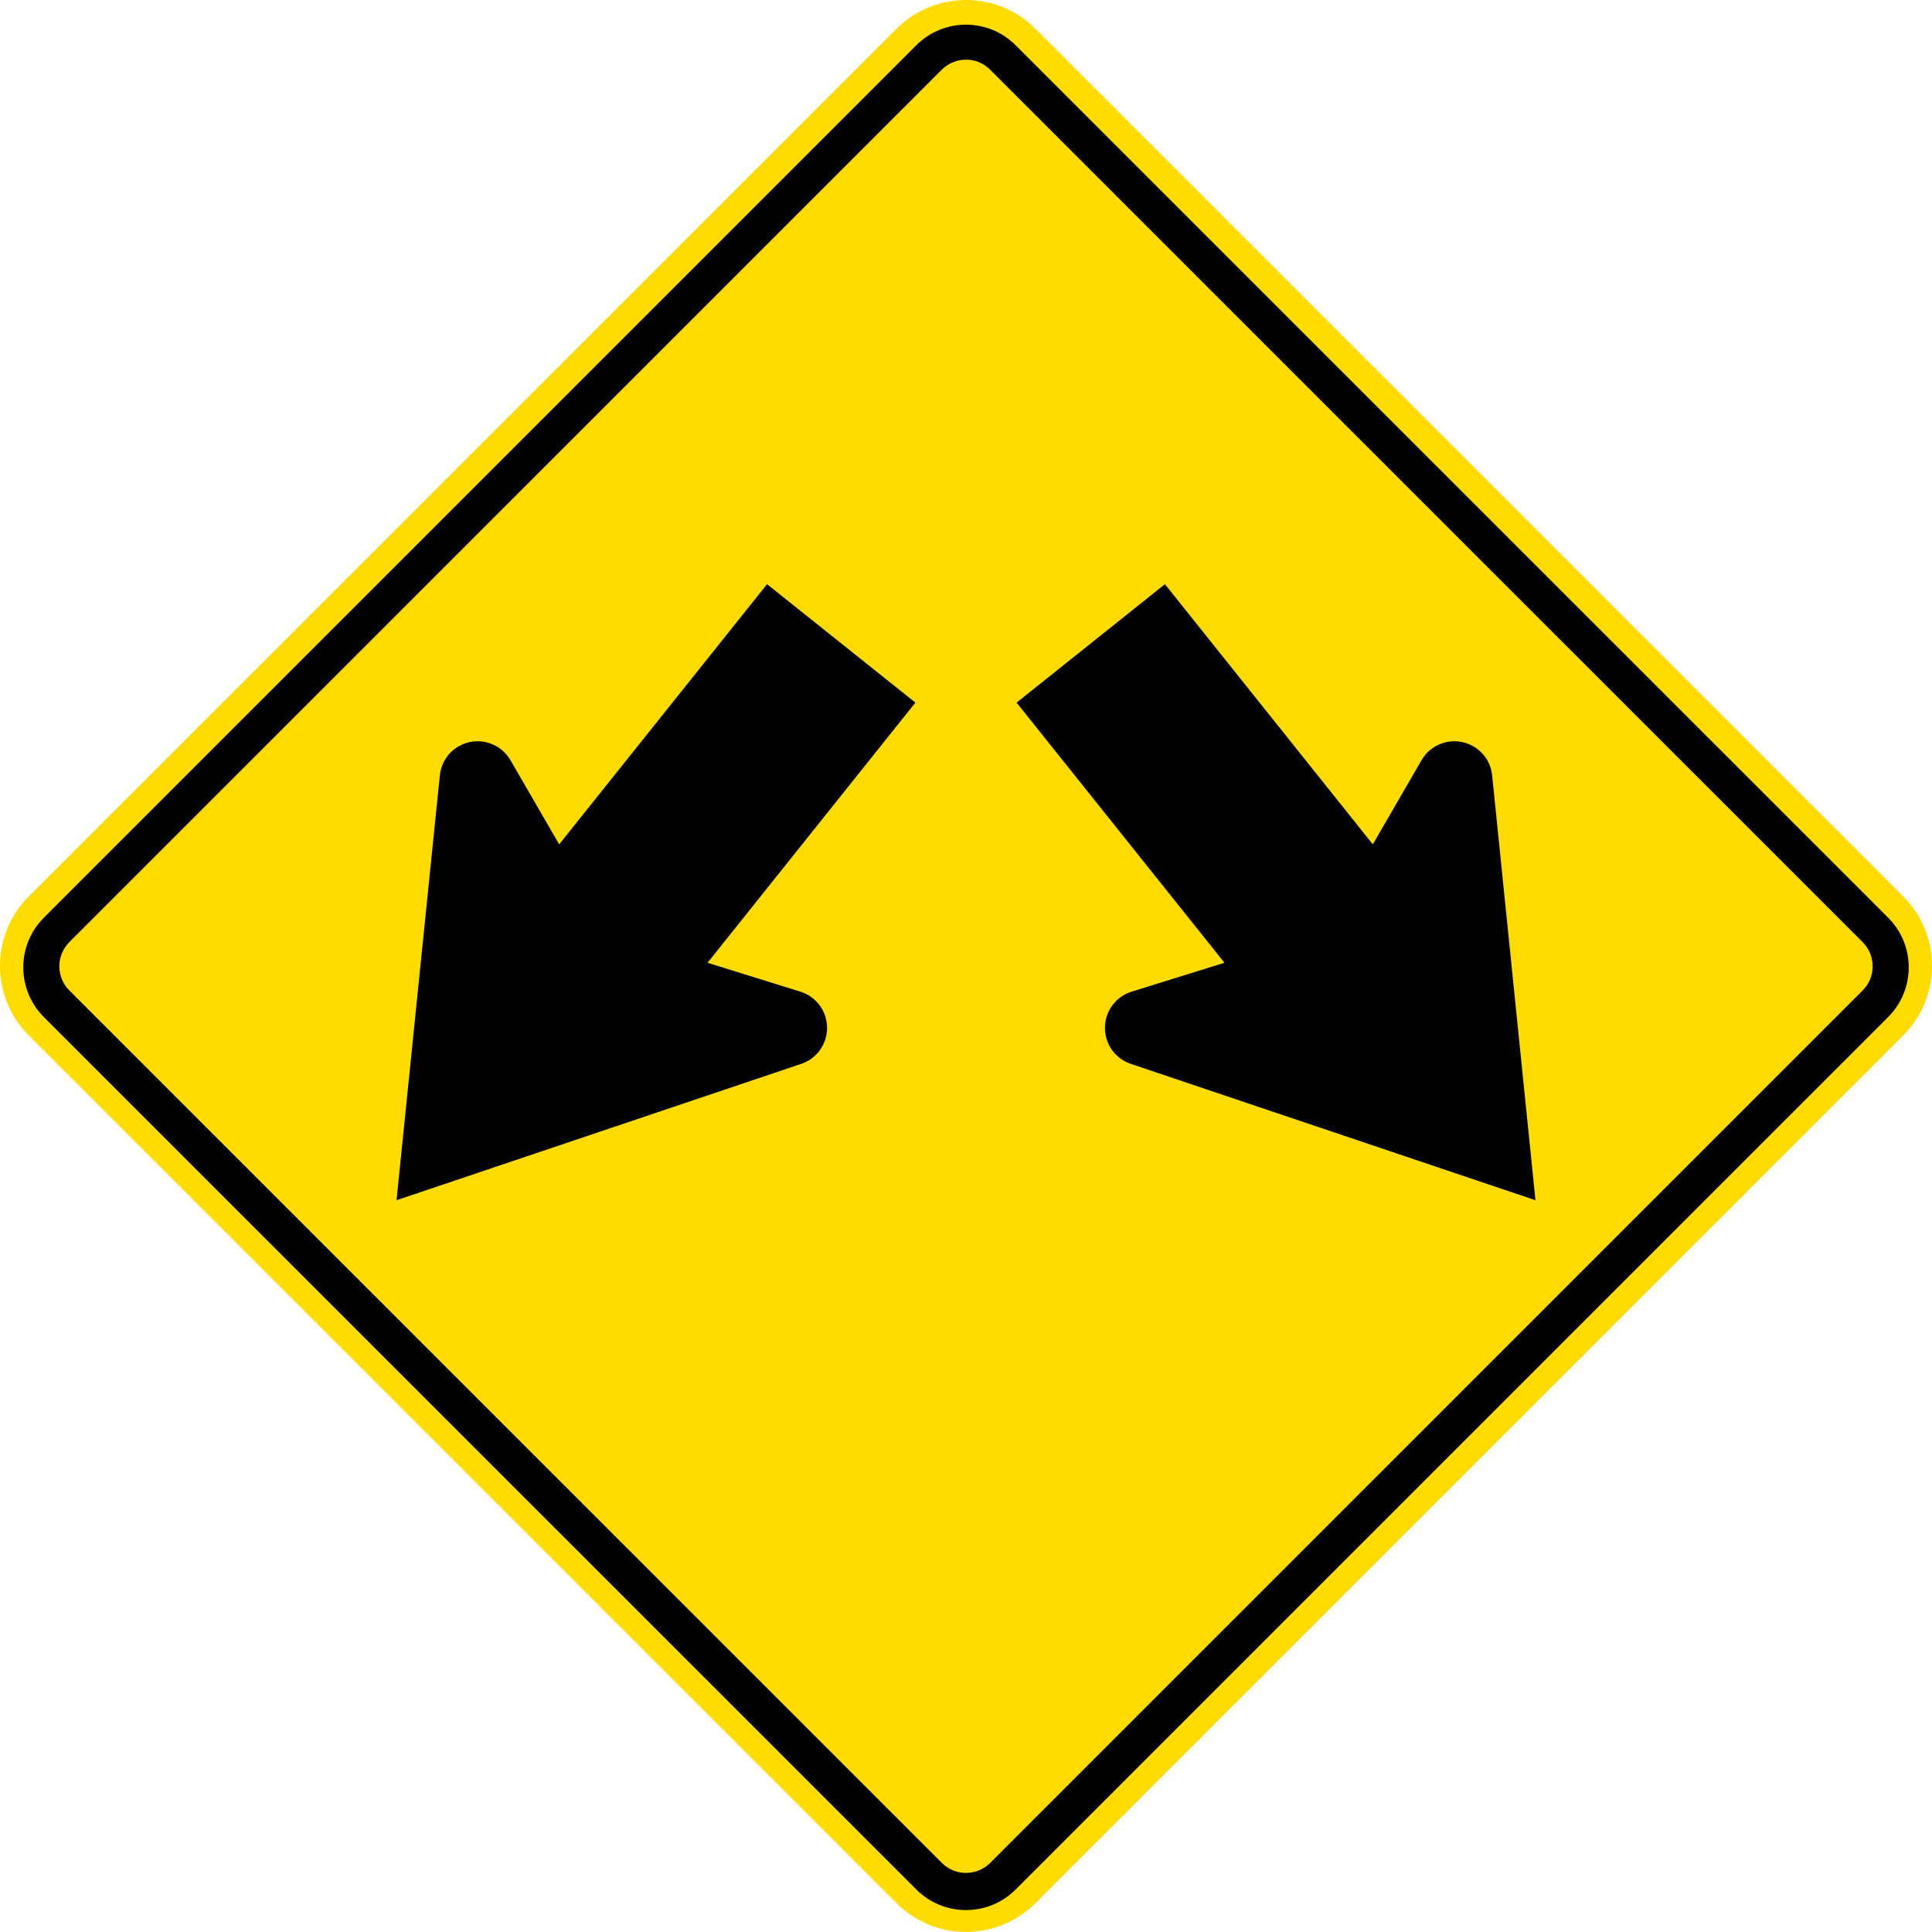 <?xml version="1.0" encoding="UTF-8" standalone="no"?>
<!-- Created with Inkscape (http://www.inkscape.org/) -->

<svg
   xmlns:dc="http://purl.org/dc/elements/1.1/"
   xmlns:cc="http://creativecommons.org/ns#"
   xmlns:rdf="http://www.w3.org/1999/02/22-rdf-syntax-ns#"
   xmlns:svg="http://www.w3.org/2000/svg"
   xmlns="http://www.w3.org/2000/svg"
   xmlns:sodipodi="http://sodipodi.sourceforge.net/DTD/sodipodi-0.dtd"
   xmlns:inkscape="http://www.inkscape.org/namespaces/inkscape"
   width="360.627"
   height="360.611"
   id="svg2"
   sodipodi:version="0.32"
   inkscape:version="0.48.2 r9819"
   version="1.0"
   sodipodi:docname="AJAX.svg"
   inkscape:output_extension="org.inkscape.output.svg.inkscape">
  <defs
     id="defs4">
    <inkscape:perspective
       sodipodi:type="inkscape:persp3d"
       inkscape:vp_x="0 : 300.5 : 1"
       inkscape:vp_y="0 : 1000 : 0"
       inkscape:vp_z="601 : 300.5 : 1"
       inkscape:persp3d-origin="300.5 : 200.33333 : 1"
       id="perspective3380" />
    <inkscape:perspective
       id="perspective3990"
       inkscape:persp3d-origin="375 : 250 : 1"
       inkscape:vp_z="750 : 375 : 1"
       inkscape:vp_y="0 : 1000 : 0"
       inkscape:vp_x="0 : 375 : 1"
       sodipodi:type="inkscape:persp3d" />
  </defs>
  <sodipodi:namedview
     id="base"
     pagecolor="#ffffff"
     bordercolor="#666666"
     borderopacity="1.0"
     gridtolerance="10000"
     guidetolerance="10"
     objecttolerance="10"
     inkscape:pageopacity="0.0"
     inkscape:pageshadow="2"
     inkscape:zoom="1.0529557"
     inkscape:cx="238.08631"
     inkscape:cy="128.88663"
     inkscape:document-units="px"
     inkscape:current-layer="layer1"
     width="601px"
     height="601px"
     inkscape:window-width="1280"
     inkscape:window-height="1004"
     inkscape:window-x="-8"
     inkscape:window-y="-8"
     showgrid="false"
     fit-margin-top="0"
     fit-margin-left="0"
     fit-margin-right="0"
     fit-margin-bottom="0"
     inkscape:window-maximized="1"
     showguides="true"
     inkscape:guide-bbox="true" />
  <g
     inkscape:label="Layer 1"
     inkscape:groupmode="layer"
     id="layer1"
     transform="translate(303.505,260.586)">
    <rect
       style="color:#000000;fill:#000000;fill-opacity:1;fill-rule:nonzero;stroke:none;stroke-width:0.874;marker:none;visibility:visible;display:inline;overflow:visible"
       id="rect3653"
       width="0"
       height="27.202"
       x="578.738"
       y="298.168"
       rx="249.482"
       ry="27.202" />
    <path
       inkscape:connector-curvature="0"
       style="fill:#ffdb00;fill-rule:nonzero;stroke:none"
       d="m 51.746,-93.258 c 7.168,7.168 7.168,18.788 -10e-4,25.955 L -110.218,94.65 c -7.168,7.168 -18.789,7.168 -25.956,0 l -161.956,-161.952 c -7.168,-7.168 -7.167,-18.788 0,-25.955 l 161.963,-161.953 c 7.169,-7.167 18.789,-7.167 25.956,0 L 51.746,-93.258 z"
       id="path11" />
    <path
       inkscape:connector-curvature="0"
       style="fill:#000000;fill-rule:nonzero;stroke:none"
       d="m -295.321,-70.747 c -5.12,-5.12 -5.12,-13.421 0,-18.54 l 162.857,-162.854 c 5.121,-5.12 13.422,-5.12 18.541,0 L 48.938,-89.287 c 5.12,5.119 5.12,13.42 0,18.54 L -113.919,92.107 c -5.119,5.121 -13.42,5.121 -18.54,0 l -162.862,-162.854 z"
       id="path13" />
    <path
       inkscape:connector-curvature="0"
       style="fill:#ffdb00;fill-rule:nonzero;stroke:none"
       d="m -290.56,-75.708 c -2.491,-2.491 -2.491,-6.53 0,-9.02 l 162.856,-162.854 c 2.491,-2.491 6.53,-2.491 9.02,0 L 44.177,-84.728 c 2.491,2.49 2.491,6.529 0,9.02 l -162.857,162.852 c -2.491,2.491 -6.529,2.491 -9.02,0 l -162.86,-162.852 z"
       id="path15" />
    <path
       inkscape:connector-curvature="0"
       style="fill:#000000;fill-rule:nonzero;stroke:none"
       d="m -47.257,-102.983 9.026,-15.581 c 1.891,-3.425 6.201,-4.67 9.626,-2.779 2.152,1.188 3.444,3.324 3.636,5.604 l 8.075,79.186 -75.43,-25.416 c -2.18,-0.694 -3.978,-2.425 -4.659,-4.787 -1.085,-3.759 1.083,-7.686 4.843,-8.771 l 17.192,-5.35 -38.799,-48.56 27.69,-22.106 38.799,48.561 z"
       id="path17" />
    <path
       inkscape:connector-curvature="0"
       style="fill:#000000;fill-rule:nonzero;stroke:none"
       d="m -199.126,-102.983 -9.027,-15.581 c -1.891,-3.425 -6.2,-4.67 -9.625,-2.779 -2.153,1.188 -3.444,3.324 -3.636,5.604 l -8.076,79.186 75.432,-25.416 c 2.179,-0.694 3.976,-2.425 4.657,-4.787 1.086,-3.759 -1.083,-7.686 -4.843,-8.771 l -17.191,-5.35 38.799,-48.56 -27.691,-22.106 -38.798,48.561 z"
       id="path19" />
  </g>
</svg>

